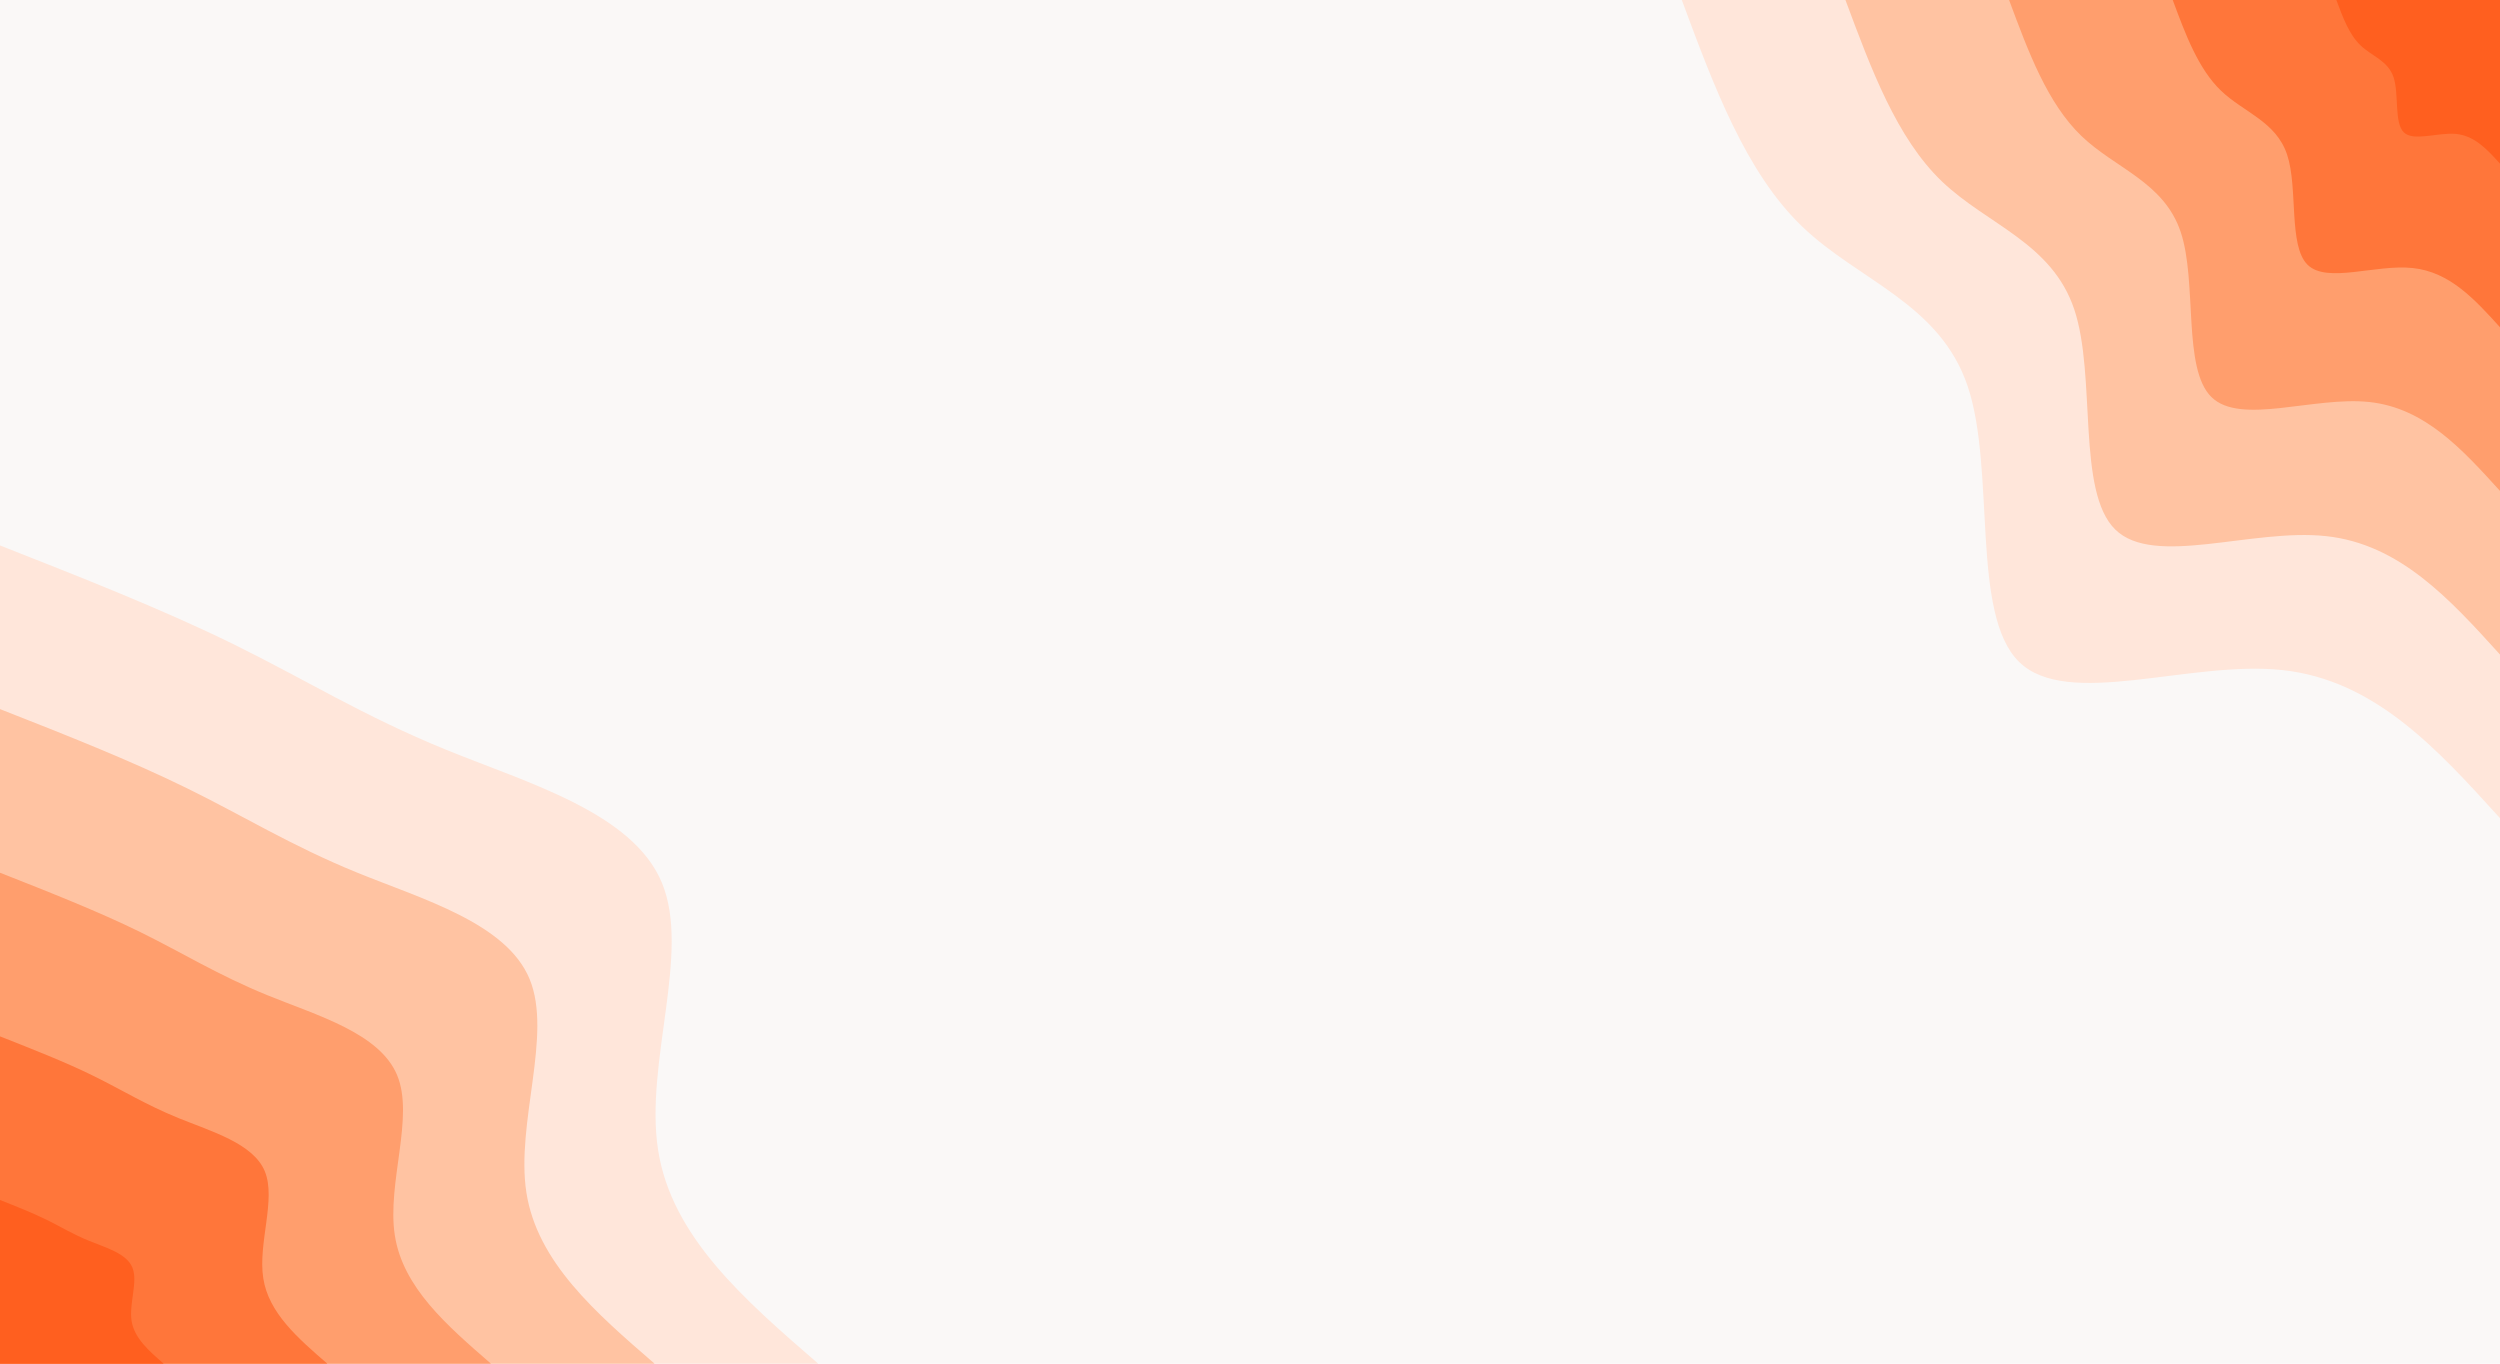 <svg id="visual" viewBox="0 0 1980 1080" width="1980" height="1080" xmlns="http://www.w3.org/2000/svg" xmlns:xlink="http://www.w3.org/1999/xlink" version="1.1"><rect x="0" y="0" width="1980" height="1080" fill="#faf8f7"></rect><defs><linearGradient id="grad1_0" x1="45.5%" y1="0%" x2="100%" y2="100%"><stop offset="13.333%" stop-color="#ff5f1f" stop-opacity="1"></stop><stop offset="86.667%" stop-color="#ff5f1f" stop-opacity="1"></stop></linearGradient></defs><defs><linearGradient id="grad1_1" x1="45.5%" y1="0%" x2="100%" y2="100%"><stop offset="13.333%" stop-color="#ff5f1f" stop-opacity="1"></stop><stop offset="86.667%" stop-color="#ff8a54" stop-opacity="1"></stop></linearGradient></defs><defs><linearGradient id="grad1_2" x1="45.5%" y1="0%" x2="100%" y2="100%"><stop offset="13.333%" stop-color="#ffb087" stop-opacity="1"></stop><stop offset="86.667%" stop-color="#ff8a54" stop-opacity="1"></stop></linearGradient></defs><defs><linearGradient id="grad1_3" x1="45.5%" y1="0%" x2="100%" y2="100%"><stop offset="13.333%" stop-color="#ffb087" stop-opacity="1"></stop><stop offset="86.667%" stop-color="#ffd5bd" stop-opacity="1"></stop></linearGradient></defs><defs><linearGradient id="grad1_4" x1="45.5%" y1="0%" x2="100%" y2="100%"><stop offset="13.333%" stop-color="#faf8f7" stop-opacity="1"></stop><stop offset="86.667%" stop-color="#ffd5bd" stop-opacity="1"></stop></linearGradient></defs><defs><linearGradient id="grad2_0" x1="0%" y1="0%" x2="54.5%" y2="100%"><stop offset="13.333%" stop-color="#ff5f1f" stop-opacity="1"></stop><stop offset="86.667%" stop-color="#ff5f1f" stop-opacity="1"></stop></linearGradient></defs><defs><linearGradient id="grad2_1" x1="0%" y1="0%" x2="54.5%" y2="100%"><stop offset="13.333%" stop-color="#ff8a54" stop-opacity="1"></stop><stop offset="86.667%" stop-color="#ff5f1f" stop-opacity="1"></stop></linearGradient></defs><defs><linearGradient id="grad2_2" x1="0%" y1="0%" x2="54.5%" y2="100%"><stop offset="13.333%" stop-color="#ff8a54" stop-opacity="1"></stop><stop offset="86.667%" stop-color="#ffb087" stop-opacity="1"></stop></linearGradient></defs><defs><linearGradient id="grad2_3" x1="0%" y1="0%" x2="54.5%" y2="100%"><stop offset="13.333%" stop-color="#ffd5bd" stop-opacity="1"></stop><stop offset="86.667%" stop-color="#ffb087" stop-opacity="1"></stop></linearGradient></defs><defs><linearGradient id="grad2_4" x1="0%" y1="0%" x2="54.5%" y2="100%"><stop offset="13.333%" stop-color="#ffd5bd" stop-opacity="1"></stop><stop offset="86.667%" stop-color="#faf8f7" stop-opacity="1"></stop></linearGradient></defs><g transform="translate(1980, 0)"><path d="M0 648C-49.6 593.3 -99.2 538.5 -172.4 530.7C-245.6 522.8 -342.5 561.9 -380.9 524.2C-419.3 486.6 -399.4 372.3 -421.5 306.2C-443.6 240.2 -507.8 222.5 -552.6 179.5C-597.3 136.6 -622.7 68.3 -648 0L0 0Z" fill="#ffe6da"></path><path d="M0 518.4C-39.7 474.6 -79.4 430.8 -137.9 424.6C-196.5 418.3 -274 449.5 -304.7 419.4C-335.5 389.3 -319.5 297.8 -337.2 245C-354.9 192.2 -406.2 178 -442.1 143.6C-477.9 109.2 -498.1 54.6 -518.4 0L0 0Z" fill="#ffc3a2"></path><path d="M0 388.8C-29.8 356 -59.5 323.1 -103.5 318.4C-147.4 313.7 -205.5 337.1 -228.5 314.5C-251.6 292 -239.6 223.4 -252.9 183.7C-266.2 144.1 -304.7 133.5 -331.5 107.7C-358.4 81.9 -373.6 41 -388.8 0L0 0Z" fill="#ff9e6d"></path><path d="M0 259.2C-19.8 237.3 -39.7 215.4 -69 212.3C-98.3 209.1 -137 224.8 -152.4 209.7C-167.7 194.6 -159.8 148.9 -168.6 122.5C-177.4 96.1 -203.1 89 -221 71.8C-238.9 54.6 -249.1 27.3 -259.2 0L0 0Z" fill="#ff763a"></path><path d="M0 129.6C-9.9 118.7 -19.8 107.7 -34.5 106.1C-49.1 104.6 -68.5 112.4 -76.2 104.8C-83.9 97.3 -79.9 74.5 -84.3 61.2C-88.7 48 -101.6 44.5 -110.5 35.9C-119.5 27.3 -124.5 13.7 -129.6 0L0 0Z" fill="#ff5f1f"></path></g><g transform="translate(0, 1080)"><path d="M0 -648C64.6 -622.6 129.2 -597.2 185.1 -569.7C241 -542.2 288.2 -512.7 353.3 -486.2C418.3 -459.7 501.2 -436.3 524.2 -380.9C547.3 -325.5 510.5 -238.1 521.2 -169.3C531.8 -100.5 589.9 -50.3 648 0L0 0Z" fill="#ffe6da"></path><path d="M0 -518.4C51.7 -498.1 103.4 -477.7 148.1 -455.7C192.8 -433.8 230.6 -410.2 282.6 -389C334.6 -367.8 401 -349 419.4 -304.7C437.8 -260.4 408.4 -190.5 416.9 -135.5C425.5 -80.4 471.9 -40.2 518.4 0L0 0Z" fill="#ffc3a2"></path><path d="M0 -388.8C38.8 -373.5 77.5 -358.3 111.1 -341.8C144.6 -325.3 172.9 -307.6 212 -291.7C251 -275.8 300.7 -261.8 314.5 -228.5C328.4 -195.3 306.3 -142.9 312.7 -101.6C319.1 -60.3 354 -30.2 388.8 0L0 0Z" fill="#ff9e6d"></path><path d="M0 -259.2C25.8 -249 51.7 -238.9 74 -227.9C96.4 -216.9 115.3 -205.1 141.3 -194.5C167.3 -183.9 200.5 -174.5 209.7 -152.4C218.9 -130.2 204.2 -95.3 208.5 -67.7C212.7 -40.2 236 -20.1 259.2 0L0 0Z" fill="#ff763a"></path><path d="M0 -129.6C12.9 -124.5 25.8 -119.4 37 -113.9C48.2 -108.4 57.6 -102.5 70.7 -97.2C83.7 -91.9 100.2 -87.3 104.8 -76.2C109.5 -65.1 102.1 -47.6 104.2 -33.9C106.4 -20.1 118 -10.1 129.6 0L0 0Z" fill="#ff5f1f"></path></g></svg>